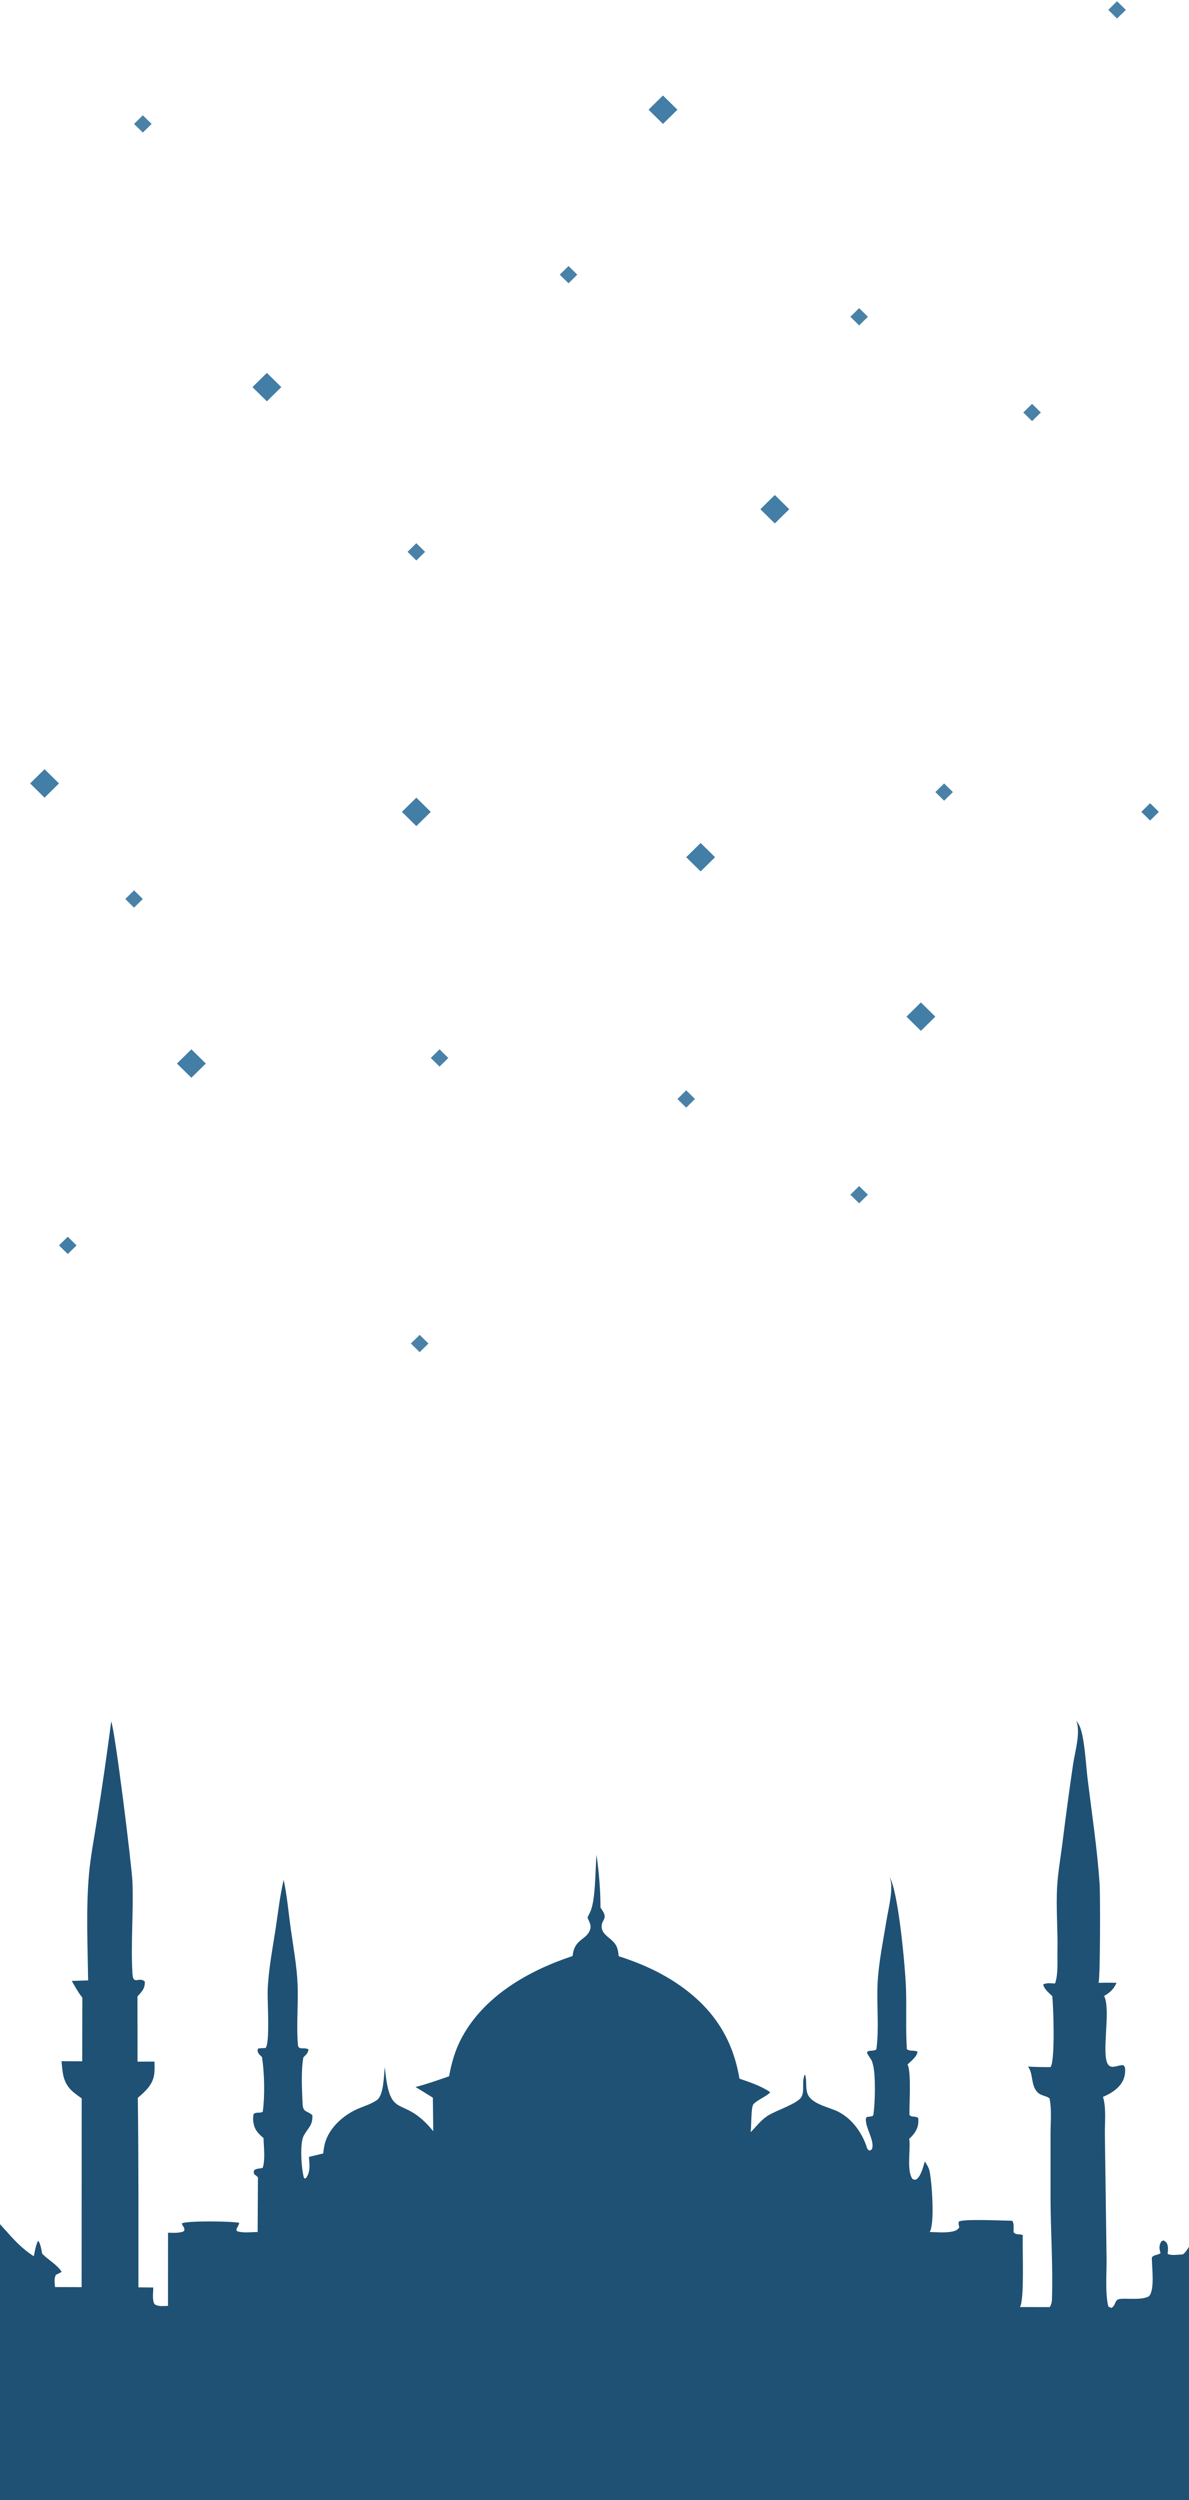 <svg width="375" height="788" viewBox="0 0 375 788" fill="none" xmlns="http://www.w3.org/2000/svg">
<path d="M131.308 251.404L135.862 255.886L131.308 260.369L126.754 255.886L131.308 251.404Z" fill="#427EA6"/>
<path d="M220.975 265.691L225.529 270.174L220.975 274.656L216.421 270.174L220.975 265.691Z" fill="#427EA6"/>
<path d="M60.362 330.725L64.916 335.207L60.362 339.689L55.808 335.207L60.362 330.725Z" fill="#427EA6"/>
<path d="M209.096 30.096L213.65 34.578L209.096 39.06L204.542 34.578L209.096 30.096Z" fill="#427EA6"/>
<path d="M290.443 315.945L294.997 320.427L290.443 324.91L285.889 320.427L290.443 315.945Z" fill="#427EA6"/>
<path d="M244.369 156.014L248.923 160.496L244.369 164.978L239.814 160.496L244.369 156.014Z" fill="#427EA6"/>
<path d="M84.171 117.523L88.725 122.006L84.171 126.488L79.617 122.006L84.171 117.523Z" fill="#427EA6"/>
<path d="M14.05 242.439L18.604 246.922L14.05 251.404L9.496 246.922L14.05 242.439Z" fill="#427EA6"/>
<path d="M42.276 280.617L45.047 283.344L42.276 286.07L39.506 283.344L42.276 280.617Z" fill="#4A82A7"/>
<path d="M216.421 343.648L219.191 346.375L216.421 349.102L213.65 346.375L216.421 343.648Z" fill="#4A82A7"/>
<path d="M270.963 97.111L273.733 99.838L270.963 102.565L268.192 99.838L270.963 97.111Z" fill="#4A82A7"/>
<path d="M131.308 171.203L134.078 173.93L131.308 176.656L128.537 173.93L131.308 171.203Z" fill="#4A82A7"/>
<path d="M138.633 330.725L141.403 333.451L138.633 336.178L135.862 333.451L138.633 330.725Z" fill="#4A82A7"/>
<path d="M362.733 253.16L365.504 255.887L362.733 258.613L359.963 255.887L362.733 253.16Z" fill="#427EA6"/>
<path d="M297.767 246.922L300.538 249.648L297.767 252.375L294.997 249.648L297.767 246.922Z" fill="#4A82A7"/>
<path d="M352.309 0.385L355.08 3.111L352.309 5.838L349.539 3.111L352.309 0.385Z" fill="#4A82A7"/>
<path d="M179.306 83.84L182.076 86.567L179.306 89.293L176.535 86.567L179.306 83.84Z" fill="#4A82A7"/>
<path d="M270.963 373.818L273.733 376.545L270.963 379.272L268.192 376.545L270.963 373.818Z" fill="#4A82A7"/>
<path d="M325.506 127.281L328.276 130.008L325.506 132.734L322.735 130.008L325.506 127.281Z" fill="#4A82A7"/>
<path d="M45.047 36.334L47.817 39.061L45.047 41.787L42.276 39.061L45.047 36.334Z" fill="#4A82A7"/>
<path d="M132.354 420.725L135.125 423.451L132.354 426.178L129.584 423.451L132.354 420.725Z" fill="#4A82A7"/>
<path d="M21.375 389.797L24.145 392.523L21.375 395.25L18.605 392.523L21.375 389.797Z" fill="#427EA6"/>
<g clip-path="url(#clip0_593_4761)">
<path d="M579.261 827.731C577.032 825.482 571.251 823.991 568.215 822.978C521.796 807.454 473.248 800.17 424.34 804.301C401.678 806.214 378.762 810.446 356.522 815.198C326.443 821.625 296.537 829.323 266.197 834.482C259.837 835.585 253.454 836.555 247.047 837.388C240.644 838.222 234.226 838.918 227.791 839.473C221.357 840.033 214.915 840.455 208.462 840.737C202.012 841.018 195.554 841.163 189.097 841.171C164.913 841.296 140.486 840.009 116.565 836.328C88.438 831.998 60.91 824.766 33.163 818.57C-26.141 805.33 -83.857 797.871 -144.205 808.874C-162.944 812.288 -188.203 818.985 -205.155 827.453L-205.151 787.317L-200.168 787.114L-200.149 767.865C-191.035 768.268 -181.922 768.566 -172.801 768.753C-172.988 761.541 -173.638 760.344 -168.901 754.895C-167.184 756.585 -165.51 758.341 -163.542 759.749C-162.299 759.781 -162.256 757.375 -161.059 756.507C-160.519 756.796 -160.057 756.996 -159.471 757.164C-158.247 756.362 -157.05 753.436 -155.994 752.13C-153.166 754.75 -153.17 756.917 -151.366 758.791C-148.992 758.635 -148.245 755.232 -146.962 753.507C-143.465 748.809 -137.364 745.625 -132.248 743.11C-132.154 738.248 -132.991 724.26 -131.536 720.556C-130.276 719.441 -128.489 719.508 -126.967 718.96C-126.803 718.902 -126.013 718.55 -125.915 718.37C-124.48 715.71 -125.989 709.577 -124.3 705.904C-122.7 702.415 -118.804 700.92 -115.425 699.7L-114.115 690.543C-113.63 693.633 -113.258 696.743 -112.843 699.841C-98.172 705.165 -106.073 712.647 -100.503 722.845L-100.171 722.825C-100.171 722.825 -100.174 722.829 -100.174 722.833L-100.483 722.872L-100.237 722.954C-100.217 722.911 -100.194 722.872 -100.174 722.833L-100.057 722.817L-100.171 722.825C-99.799 722.078 -99.514 721.417 -98.719 721.014C-97.585 721.444 -97.276 722.063 -96.525 722.997C-96.513 727.785 -96.803 732.78 -96.255 737.532C-95.305 738.1 -93.013 737.83 -91.863 737.826L-91.745 726.768C-86.508 725.469 -80.094 726.189 -74.708 726.255C-74.461 722.473 -75.075 719.105 -75.815 715.425C-75.357 714.599 -73.546 714.505 -72.67 713.926C-72.083 713.535 -71.141 706.98 -70.902 705.81L-69.439 713.422C-64.355 710.089 -60.944 706.542 -56.931 702.032C-48.517 692.582 -41.864 689.75 -29.618 687.356C-27.795 685.193 -27.674 679.451 -27.291 676.595C-26.888 679.134 -26.559 681.731 -25.969 684.23C-25.89 684.551 -25.808 684.872 -25.714 685.193C-25.617 685.541 -25.488 685.881 -25.331 686.206C-25.194 686.503 -25.01 686.93 -24.795 687.16C-24.157 687.829 -11.356 691.553 -8.152 693.599C-0.666 698.378 3.222 706.51 10.661 711.11C11.013 709.507 11.256 707.688 12.014 706.229C12.828 707.117 13.043 709.154 13.313 710.336C15.046 712.159 18.222 713.919 19.43 716.055C18.843 716.403 18.249 716.696 17.627 716.982C16.97 718.28 17.263 719.395 17.349 720.831L25.739 720.862L25.762 661.368C24.91 660.762 24.053 660.151 23.244 659.483C19.911 656.729 19.763 653.686 19.407 649.653L25.931 649.681L25.974 629.626C24.66 627.968 23.666 626.184 22.641 624.346L27.796 624.185C27.644 613.151 27.092 601.542 28.078 590.554C28.579 584.992 29.681 579.426 30.534 573.903C32.197 563.479 33.71 553.035 35.075 542.568C36.268 545.372 41.576 588.047 41.772 593.175C42.135 602.758 41.216 612.482 41.775 622.034C41.998 625.86 43.817 622.875 45.671 624.534C45.761 626.743 44.752 627.698 43.352 629.235L43.379 649.79L48.722 649.767C48.745 650.924 48.788 652.11 48.694 653.264C48.393 656.882 46.042 658.986 43.465 661.204C43.742 681.105 43.633 701.027 43.66 720.933L48.334 720.972C48.346 722.517 47.924 724.922 48.749 726.237C49.86 727.054 51.651 726.796 52.981 726.769L52.997 703.71C54.565 703.702 56.658 703.937 58.054 703.186C58.445 702.106 57.628 701.833 57.33 700.784C58.899 699.881 72.98 700.053 75.479 700.596C75.252 701.347 74.892 701.993 74.517 702.677L74.775 703.217C76.645 703.871 79.269 703.511 81.256 703.479L81.354 686.245C81.041 685.952 80.736 685.674 80.392 685.416L80.079 685.181L80.04 684.164C80.818 683.343 81.761 683.601 82.84 683.273C83.74 680.742 83.161 676.584 83.118 673.877C82.23 673.142 81.272 672.227 80.677 671.225C79.883 669.888 79.598 667.725 80.012 666.246C81.006 665.573 81.808 666.137 82.868 665.605C83.58 660.547 83.396 653.338 82.633 648.347C82.109 647.843 81.452 647.311 81.28 646.571C81.151 646.016 81.245 646.067 81.514 645.621L83.779 645.476C85.195 643.7 84.303 630.6 84.413 627.487C84.636 621.013 85.911 614.501 86.897 608.109C87.69 602.934 88.262 597.572 89.466 592.479C90.538 597.521 90.999 602.841 91.707 607.953C92.513 613.738 93.632 619.68 93.862 625.516C94.117 631.829 93.424 638.31 93.972 644.588C94.124 646.317 96.233 645.081 97.305 645.981C97.054 647.217 96.546 647.557 95.685 648.437C94.891 652.794 95.251 658.376 95.419 662.859C95.54 665.988 96.792 665.08 98.517 666.684C98.681 669.903 97.18 670.592 95.807 673.111C94.461 675.583 95.075 683.852 95.877 686.468L96.343 686.656C98.044 684.681 97.575 682.209 97.438 679.807L101.932 678.732C102.038 678.012 102.104 677.284 102.237 676.565C103.211 671.206 107.889 666.88 112.669 664.744C114.667 663.852 117.159 663.16 118.903 661.869C121.078 660.261 121.031 654.116 121.372 651.464C123.026 669.215 126.699 659.514 136.645 671.71L136.516 661.141L131.072 657.778C134.662 656.855 138.14 655.626 141.636 654.406C142.368 650.42 143.404 646.626 145.243 642.996C152.154 629.357 166.579 621.127 180.589 616.503C181.176 610.886 185.025 611.591 186.136 608.094C186.566 606.748 185.784 605.598 185.279 604.378C185.537 603.873 185.772 603.353 186.034 602.848C187.9 599.246 187.712 589.26 188.138 584.543C188.897 590.128 189.394 595.628 189.39 601.268C192.288 605.102 189.488 604.714 189.777 607.566C189.946 609.213 191.494 610.296 192.652 611.27C194.553 612.874 194.917 614.149 195.124 616.555C202.219 618.835 208.912 621.811 214.99 626.173C225.179 633.484 231.159 642.789 233.217 655.153C236.447 656.244 240.116 657.473 242.929 659.424C242.119 660.433 239.764 661.493 238.599 662.374C238.243 662.644 237.66 663.023 237.476 663.461C236.839 664.994 237.03 669.946 236.737 672.039C238.567 670.197 239.846 668.378 242.06 666.884C244.458 665.26 251.698 663.051 252.82 660.817C253.857 658.767 252.73 655.936 253.872 653.804C254.557 655.564 253.978 657.887 254.643 659.8C255.816 663.195 261.441 664.075 264.386 665.574C268.786 667.811 271.947 672.266 273.421 676.905C273.601 677.472 273.746 677.492 274.188 677.864L274.963 677.457C275.96 675.208 273.472 671.417 273.159 668.934C273.057 668.12 272.925 667.842 273.425 667.189C274.176 667.162 274.712 667.126 275.393 666.802C276.007 663.7 276.276 653.405 275.221 650.413C275.08 649.181 273.875 648.152 273.414 646.92C273.938 645.965 275.416 646.661 276.398 645.914C277.29 639.288 276.472 632.181 276.766 625.473C277.067 618.675 278.557 611.685 279.64 604.977C280.192 601.585 282.046 594.611 280.505 591.517C283.317 595.843 285.46 619.774 285.719 626.048C285.989 632.647 285.597 639.265 286.016 645.86C287.029 646.658 288.21 646.059 289.38 646.65C289.266 648.148 287.272 649.689 286.227 650.682C287.475 652.939 286.74 663.301 286.833 666.575C287.686 667.514 288.582 666.763 289.607 667.557C289.634 667.999 289.657 668.441 289.634 668.887C289.505 671.104 288.335 672.665 286.767 674.113C287.279 677.484 285.824 684.275 287.85 686.821C288.152 686.899 288.55 687.103 288.844 686.97C290.381 686.262 291.23 682.726 291.68 681.235C292.274 682.17 292.92 683.156 293.162 684.247C293.921 687.685 294.856 700.852 293.225 703.488C295.431 703.539 297.844 703.758 300.027 703.398C301.133 703.214 301.892 702.956 302.561 702.033C302.381 701.36 302.221 700.871 302.428 700.179C304.11 699.287 316.548 699.925 319.224 699.941C319.916 700.688 319.646 702.471 319.654 703.523C320.459 704.548 321.429 703.969 322.587 704.458C322.384 708.757 323.182 724.587 321.688 727.141L331.087 727.149C331.532 726.375 331.74 725.741 331.771 724.837C332.135 714.136 331.36 703.418 331.325 692.72V672.513C331.333 668.926 331.744 664.878 331.016 661.393C330.124 660.552 328.36 660.559 327.339 659.562C324.953 657.239 326.033 653.769 324.218 651.34C326.596 651.477 328.951 651.528 331.333 651.512C331.36 651.449 331.392 651.387 331.427 651.324C332.78 648.829 332.252 632.791 331.888 629.216C331.829 629.04 331.877 629.138 331.673 628.947C330.711 628.035 329.276 626.819 329.021 625.485C329.932 624.863 331.63 625.137 332.756 625.148C333.797 622.254 333.437 618.01 333.507 614.9C333.656 608.157 333.011 601.19 333.418 594.506C333.695 589.972 334.509 585.376 335.088 580.862C336.116 572.562 337.235 564.27 338.451 555.993C339.03 552.16 340.943 545.765 339.386 542.24C339.812 542.866 340.325 543.55 340.603 544.255C342.12 548.119 342.492 556.4 343.028 560.73C344.373 571.631 346.051 582.697 346.802 593.661C347.045 597.185 347.013 623.537 346.478 624.945C348.363 624.898 350.252 624.894 352.145 624.933C351.265 626.959 350.115 627.984 348.234 629.087C350.471 633.476 347.201 647.632 349.509 650.737C350.643 652.263 352.779 650.694 354.355 650.913L354.801 651.594C354.953 652.811 354.84 654.082 354.398 655.232C353.318 658.048 350.491 659.773 347.862 660.907C348.953 664.107 348.414 669.368 348.468 672.837L349 711.6C349.079 716.083 348.488 722.76 349.563 726.996L350.506 727.415C351.805 726.715 351.527 725.514 352.419 724.845C353.569 723.98 359.674 725.267 362.35 723.761C364.313 721.743 363.249 714.471 363.284 711.557C363.867 710.537 365.099 710.893 366.03 710.126C366.007 710.055 365.987 709.989 365.964 709.919C365.635 708.859 365.53 707.806 366.085 706.805C366.394 706.25 366.445 706.304 367.055 706.14L367.88 706.801C368.585 707.932 368.362 709.129 368.26 710.392C369.453 710.991 371.729 710.599 373.083 710.533C374.819 709.262 376.22 705.561 377.464 703.664C383.487 694.492 394.032 691.061 403.857 687.944C404.073 687.799 404.248 687.674 404.425 687.486C406.552 685.264 406.748 680.872 406.654 677.981C408.289 679.976 407.483 683.868 408.575 686.254C409.732 688.793 417.176 689.102 419.91 690.111C427.689 692.986 434.953 698.333 439.11 705.616C440.483 708.014 441.387 710.763 442.541 713.283C443.12 713.439 443.421 713.607 444.007 713.416C445.013 713.095 445.619 712.25 446.041 711.319C446.679 709.931 447.324 706.946 446.8 705.503C448.025 707.134 447.813 708.655 448.267 710.545C448.873 713.095 451.099 713.38 453.011 714.624C453.062 714.659 453.113 714.691 453.168 714.726C454.036 717.35 454.009 723.179 453.023 725.76C456.121 725.819 460.987 724.829 463.803 725.882C464.828 726.265 465.45 726.949 465.825 727.966C466.631 730.122 466.408 735.656 465.466 737.741C467.14 737.71 469.537 738.203 471.004 737.401C471.352 736.302 471.047 735.973 470.621 734.945C470.781 734.714 470.93 734.467 471.032 734.201C471.72 732.371 472.193 720.57 471.567 718.907L476.648 718.954C478.24 715.653 477.239 710.396 478.224 706.707C479.331 702.561 482.132 700.781 485.605 698.743C486.849 697.5 487.084 694.233 487.424 692.516L487.839 692.364C488.038 694.108 488.077 696.479 488.949 698.012C490.69 701.067 495.145 701.208 497.727 708.041C498.908 711.174 499.643 716.424 498.188 719.604L503.512 719.693C503.871 720.229 504.125 720.746 504.294 721.372C504.994 723.996 505.295 738.66 504.13 740.718C510.501 742.11 517.44 744.293 523.186 747.368C524.934 746.112 526.843 745.091 528.716 744.031L528.747 744.113C529.017 742.955 529.236 741.946 529.913 740.941L530.296 741.199C530.469 742.306 530.668 743.335 530.461 744.454C532.205 745.064 534.043 745.78 535.487 746.969C536.484 747.794 537.384 749.018 537.521 750.325C537.927 751.909 537.626 753.321 537.693 754.913C537.732 755.961 537.935 756.317 538.674 756.97C539.167 757.037 539.637 757.06 540.122 756.908C542.061 756.301 542.82 754.408 543.661 752.738L543.99 752.93C544.252 753.962 544.456 754.745 544.217 755.816C548.034 757.166 547.901 758.723 550.67 760.291C551.433 760.721 552.337 760.737 553.107 761.089C554.015 761.5 554.152 761.973 554.527 762.826C554.398 764.562 554.242 766.331 553.487 767.926C560.073 767.923 566.758 767.676 573.333 767.324C573.423 767.59 573.497 767.782 573.556 768.052C574.111 770.653 574.248 784.938 573.11 786.768C575.207 786.8 577.225 786.921 579.306 787.148C579.36 787.261 579.419 787.374 579.466 787.492C579.891 788.467 580.141 825.47 579.261 827.731Z" fill="#1E5174"/>
</g>
<defs>
<clipPath id="clip0_593_4761">
<rect width="786" height="301" fill="white" transform="translate(-205.5 541)"/>
</clipPath>
</defs>
</svg>
